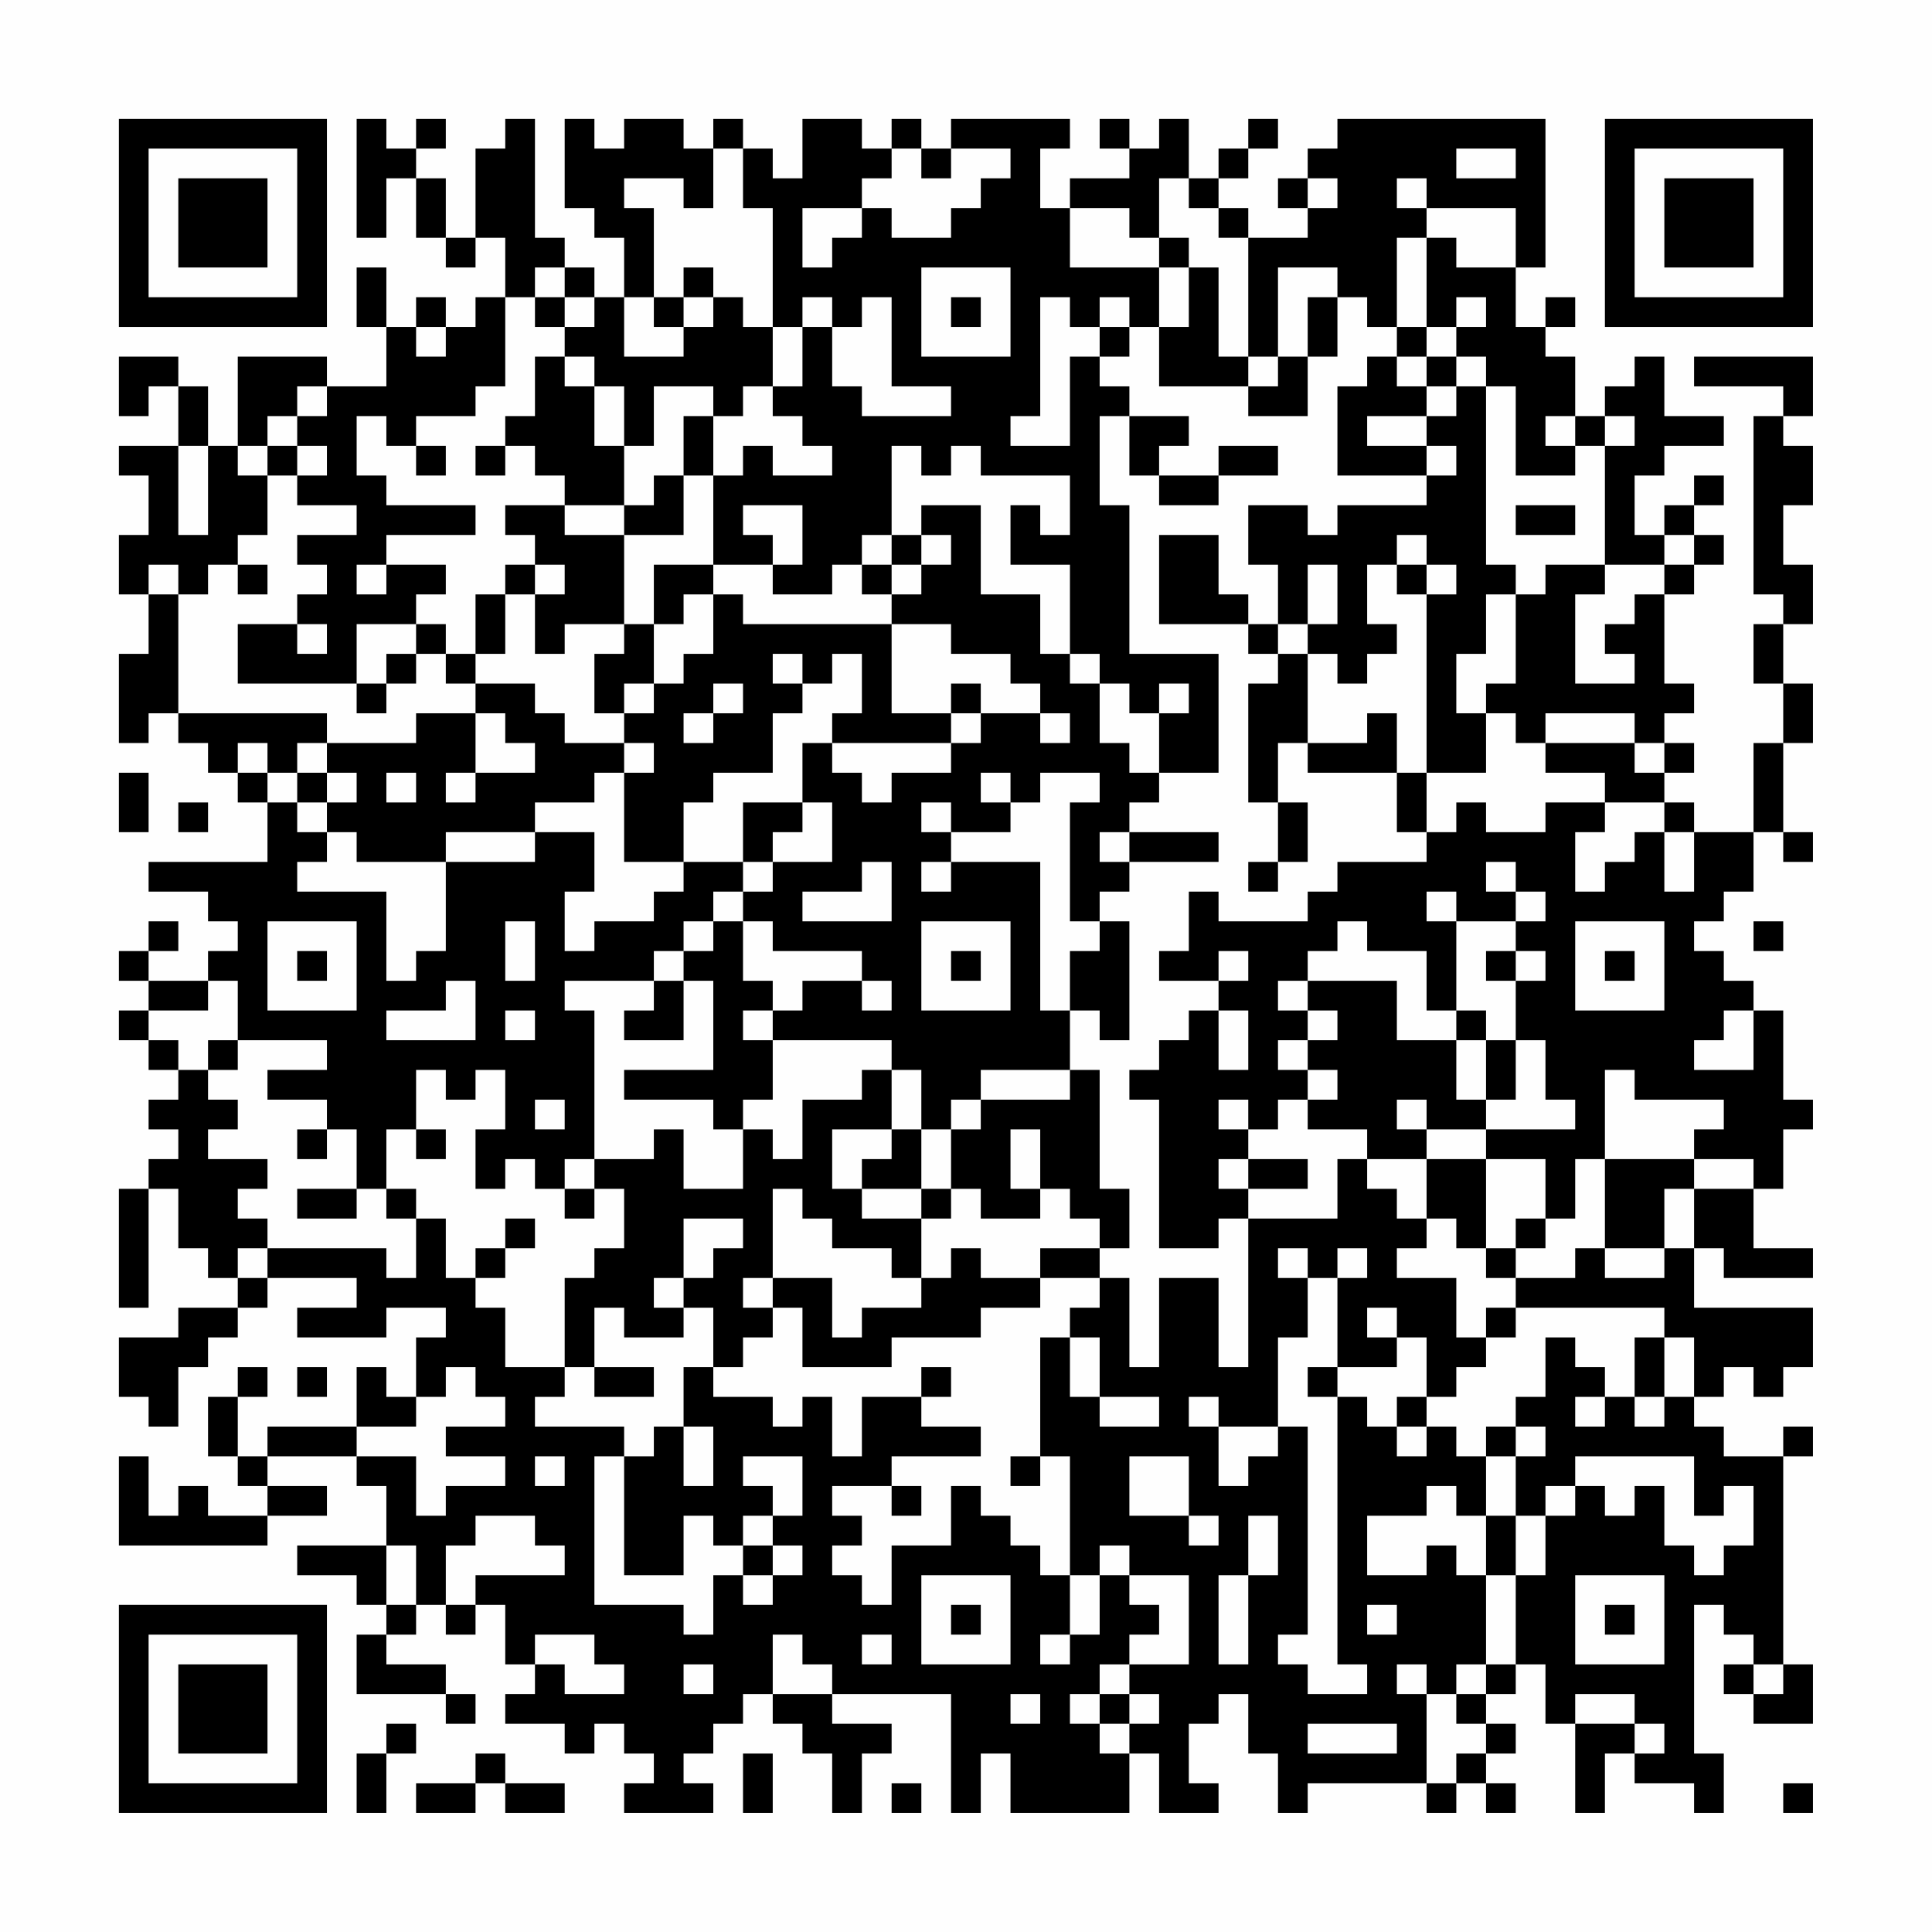 <?xml version="1.0" encoding="UTF-8"?>
<svg xmlns="http://www.w3.org/2000/svg" version="1.1" width="300" height="300" viewBox="0 0 300 300"><rect x="0" y="0" width="300" height="300" fill="#fefefe"/><g transform="scale(4.615)"><g transform="translate(4,4)"><path fill-rule="evenodd" d="M8 0L8 4L9 4L9 2L10 2L10 4L11 4L11 5L12 5L12 4L13 4L13 6L12 6L12 7L11 7L11 6L10 6L10 7L9 7L9 5L8 5L8 7L9 7L9 9L7 9L7 8L4 8L4 11L3 11L3 9L2 9L2 8L0 8L0 10L1 10L1 9L2 9L2 11L0 11L0 12L1 12L1 14L0 14L0 16L1 16L1 18L0 18L0 21L1 21L1 20L2 20L2 21L3 21L3 22L4 22L4 23L5 23L5 25L1 25L1 26L3 26L3 27L4 27L4 28L3 28L3 29L1 29L1 28L2 28L2 27L1 27L1 28L0 28L0 29L1 29L1 30L0 30L0 31L1 31L1 32L2 32L2 33L1 33L1 34L2 34L2 35L1 35L1 36L0 36L0 40L1 40L1 36L2 36L2 38L3 38L3 39L4 39L4 40L2 40L2 41L0 41L0 43L1 43L1 44L2 44L2 42L3 42L3 41L4 41L4 40L5 40L5 39L8 39L8 40L6 40L6 41L9 41L9 40L11 40L11 41L10 41L10 43L9 43L9 42L8 42L8 44L5 44L5 45L4 45L4 43L5 43L5 42L4 42L4 43L3 43L3 45L4 45L4 46L5 46L5 47L3 47L3 46L2 46L2 47L1 47L1 45L0 45L0 48L5 48L5 47L7 47L7 46L5 46L5 45L8 45L8 46L9 46L9 48L6 48L6 49L8 49L8 50L9 50L9 51L8 51L8 53L11 53L11 54L12 54L12 53L11 53L11 52L9 52L9 51L10 51L10 50L11 50L11 51L12 51L12 50L13 50L13 52L14 52L14 53L13 53L13 54L15 54L15 55L16 55L16 54L17 54L17 55L18 55L18 56L17 56L17 57L20 57L20 56L19 56L19 55L20 55L20 54L21 54L21 53L22 53L22 54L23 54L23 55L24 55L24 57L25 57L25 55L26 55L26 54L24 54L24 53L28 53L28 57L29 57L29 55L30 55L30 57L34 57L34 55L35 55L35 57L37 57L37 56L36 56L36 54L37 54L37 53L38 53L38 55L39 55L39 57L40 57L40 56L44 56L44 57L45 57L45 56L46 56L46 57L47 57L47 56L46 56L46 55L47 55L47 54L46 54L46 53L47 53L47 52L48 52L48 54L49 54L49 57L50 57L50 55L51 55L51 56L53 56L53 57L54 57L54 55L53 55L53 50L54 50L54 51L55 51L55 52L54 52L54 53L55 53L55 54L57 54L57 52L56 52L56 45L57 45L57 44L56 44L56 45L54 45L54 44L53 44L53 43L54 43L54 42L55 42L55 43L56 43L56 42L57 42L57 40L53 40L53 38L54 38L54 39L57 39L57 38L55 38L55 36L56 36L56 34L57 34L57 33L56 33L56 30L55 30L55 29L54 29L54 28L53 28L53 27L54 27L54 26L55 26L55 24L56 24L56 25L57 25L57 24L56 24L56 21L57 21L57 19L56 19L56 17L57 17L57 15L56 15L56 13L57 13L57 11L56 11L56 10L57 10L57 8L53 8L53 9L56 9L56 10L55 10L55 16L56 16L56 17L55 17L55 19L56 19L56 21L55 21L55 24L53 24L53 23L52 23L52 22L53 22L53 21L52 21L52 20L53 20L53 19L52 19L52 16L53 16L53 15L54 15L54 14L53 14L53 13L54 13L54 12L53 12L53 13L52 13L52 14L51 14L51 12L52 12L52 11L54 11L54 10L52 10L52 8L51 8L51 9L50 9L50 10L49 10L49 8L48 8L48 7L49 7L49 6L48 6L48 7L47 7L47 5L48 5L48 0L41 0L41 1L40 1L40 2L39 2L39 3L40 3L40 4L38 4L38 3L37 3L37 2L38 2L38 1L39 1L39 0L38 0L38 1L37 1L37 2L36 2L36 0L35 0L35 1L34 1L34 0L33 0L33 1L34 1L34 2L32 2L32 3L31 3L31 1L32 1L32 0L28 0L28 1L27 1L27 0L26 0L26 1L25 1L25 0L23 0L23 2L22 2L22 1L21 1L21 0L20 0L20 1L19 1L19 0L17 0L17 1L16 1L16 0L15 0L15 3L16 3L16 4L17 4L17 6L16 6L16 5L15 5L15 4L14 4L14 0L13 0L13 1L12 1L12 4L11 4L11 2L10 2L10 1L11 1L11 0L10 0L10 1L9 1L9 0ZM20 1L20 3L19 3L19 2L17 2L17 3L18 3L18 6L17 6L17 8L19 8L19 7L20 7L20 6L21 6L21 7L22 7L22 9L21 9L21 10L20 10L20 9L18 9L18 11L17 11L17 9L16 9L16 8L15 8L15 7L16 7L16 6L15 6L15 5L14 5L14 6L13 6L13 9L12 9L12 10L10 10L10 11L9 11L9 10L8 10L8 12L9 12L9 13L12 13L12 14L9 14L9 15L8 15L8 16L9 16L9 15L11 15L11 16L10 16L10 17L8 17L8 19L4 19L4 17L6 17L6 18L7 18L7 17L6 17L6 16L7 16L7 15L6 15L6 14L8 14L8 13L6 13L6 12L7 12L7 11L6 11L6 10L7 10L7 9L6 9L6 10L5 10L5 11L4 11L4 12L5 12L5 14L4 14L4 15L3 15L3 16L2 16L2 15L1 15L1 16L2 16L2 20L7 20L7 21L6 21L6 22L5 22L5 21L4 21L4 22L5 22L5 23L6 23L6 24L7 24L7 25L6 25L6 26L9 26L9 29L10 29L10 28L11 28L11 25L14 25L14 24L16 24L16 26L15 26L15 28L16 28L16 27L18 27L18 26L19 26L19 25L21 25L21 26L20 26L20 27L19 27L19 28L18 28L18 29L15 29L15 30L16 30L16 35L15 35L15 36L14 36L14 35L13 35L13 36L12 36L12 34L13 34L13 32L12 32L12 33L11 33L11 32L10 32L10 34L9 34L9 36L8 36L8 34L7 34L7 33L5 33L5 32L7 32L7 31L4 31L4 29L3 29L3 30L1 30L1 31L2 31L2 32L3 32L3 33L4 33L4 34L3 34L3 35L5 35L5 36L4 36L4 37L5 37L5 38L4 38L4 39L5 39L5 38L9 38L9 39L10 39L10 37L11 37L11 39L12 39L12 40L13 40L13 42L15 42L15 43L14 43L14 44L17 44L17 45L16 45L16 50L19 50L19 51L20 51L20 49L21 49L21 50L22 50L22 49L23 49L23 48L22 48L22 47L23 47L23 45L21 45L21 46L22 46L22 47L21 47L21 48L20 48L20 47L19 47L19 49L17 49L17 45L18 45L18 44L19 44L19 46L20 46L20 44L19 44L19 42L20 42L20 43L22 43L22 44L23 44L23 43L24 43L24 45L25 45L25 43L27 43L27 44L29 44L29 45L26 45L26 46L24 46L24 47L25 47L25 48L24 48L24 49L25 49L25 50L26 50L26 48L28 48L28 46L29 46L29 47L30 47L30 48L31 48L31 49L32 49L32 51L31 51L31 52L32 52L32 51L33 51L33 49L34 49L34 50L35 50L35 51L34 51L34 52L33 52L33 53L32 53L32 54L33 54L33 55L34 55L34 54L35 54L35 53L34 53L34 52L36 52L36 49L34 49L34 48L33 48L33 49L32 49L32 45L31 45L31 41L32 41L32 43L33 43L33 44L35 44L35 43L33 43L33 41L32 41L32 40L33 40L33 39L34 39L34 42L35 42L35 39L37 39L37 42L38 42L38 37L41 37L41 35L42 35L42 36L43 36L43 37L44 37L44 38L43 38L43 39L45 39L45 41L46 41L46 42L45 42L45 43L44 43L44 41L43 41L43 40L42 40L42 41L43 41L43 42L41 42L41 39L42 39L42 38L41 38L41 39L40 39L40 38L39 38L39 39L40 39L40 41L39 41L39 44L37 44L37 43L36 43L36 44L37 44L37 46L38 46L38 45L39 45L39 44L40 44L40 51L39 51L39 52L40 52L40 53L42 53L42 52L41 52L41 43L42 43L42 44L43 44L43 45L44 45L44 44L45 44L45 45L46 45L46 47L45 47L45 46L44 46L44 47L42 47L42 49L44 49L44 48L45 48L45 49L46 49L46 52L45 52L45 53L44 53L44 52L43 52L43 53L44 53L44 56L45 56L45 55L46 55L46 54L45 54L45 53L46 53L46 52L47 52L47 49L48 49L48 47L49 47L49 46L50 46L50 47L51 47L51 46L52 46L52 48L53 48L53 49L54 49L54 48L55 48L55 46L54 46L54 47L53 47L53 45L49 45L49 46L48 46L48 47L47 47L47 45L48 45L48 44L47 44L47 43L48 43L48 41L49 41L49 42L50 42L50 43L49 43L49 44L50 44L50 43L51 43L51 44L52 44L52 43L53 43L53 41L52 41L52 40L47 40L47 39L49 39L49 38L50 38L50 39L52 39L52 38L53 38L53 36L55 36L55 35L53 35L53 34L54 34L54 33L51 33L51 32L50 32L50 35L49 35L49 37L48 37L48 35L46 35L46 34L49 34L49 33L48 33L48 31L47 31L47 29L48 29L48 28L47 28L47 27L48 27L48 26L47 26L47 25L46 25L46 26L47 26L47 27L45 27L45 26L44 26L44 27L45 27L45 30L44 30L44 28L42 28L42 27L41 27L41 28L40 28L40 29L39 29L39 30L40 30L40 31L39 31L39 32L40 32L40 33L39 33L39 34L38 34L38 33L37 33L37 34L38 34L38 35L37 35L37 36L38 36L38 37L37 37L37 38L35 38L35 33L34 33L34 32L35 32L35 31L36 31L36 30L37 30L37 32L38 32L38 30L37 30L37 29L38 29L38 28L37 28L37 29L35 29L35 28L36 28L36 26L37 26L37 27L40 27L40 26L41 26L41 25L44 25L44 24L45 24L45 23L46 23L46 24L48 24L48 23L50 23L50 24L49 24L49 26L50 26L50 25L51 25L51 24L52 24L52 26L53 26L53 24L52 24L52 23L50 23L50 22L48 22L48 21L51 21L51 22L52 22L52 21L51 21L51 20L48 20L48 21L47 21L47 20L46 20L46 19L47 19L47 16L48 16L48 15L50 15L50 16L49 16L49 19L51 19L51 18L50 18L50 17L51 17L51 16L52 16L52 15L53 15L53 14L52 14L52 15L50 15L50 11L51 11L51 10L50 10L50 11L49 11L49 10L48 10L48 11L49 11L49 12L47 12L47 9L46 9L46 8L45 8L45 7L46 7L46 6L45 6L45 7L44 7L44 4L45 4L45 5L47 5L47 3L44 3L44 2L43 2L43 3L44 3L44 4L43 4L43 7L42 7L42 6L41 6L41 5L39 5L39 8L38 8L38 4L37 4L37 3L36 3L36 2L35 2L35 4L34 4L34 3L32 3L32 5L35 5L35 7L34 7L34 6L33 6L33 7L32 7L32 6L31 6L31 10L30 10L30 11L32 11L32 8L33 8L33 9L34 9L34 10L33 10L33 13L34 13L34 18L37 18L37 22L35 22L35 20L36 20L36 19L35 19L35 20L34 20L34 19L33 19L33 18L32 18L32 15L30 15L30 13L31 13L31 14L32 14L32 12L29 12L29 11L28 11L28 12L27 12L27 11L26 11L26 14L25 14L25 15L24 15L24 16L22 16L22 15L23 15L23 13L21 13L21 14L22 14L22 15L20 15L20 12L21 12L21 11L22 11L22 12L24 12L24 11L23 11L23 10L22 10L22 9L23 9L23 7L24 7L24 9L25 9L25 10L28 10L28 9L26 9L26 6L25 6L25 7L24 7L24 6L23 6L23 7L22 7L22 3L21 3L21 1ZM26 1L26 2L25 2L25 3L23 3L23 5L24 5L24 4L25 4L25 3L26 3L26 4L28 4L28 3L29 3L29 2L30 2L30 1L28 1L28 2L27 2L27 1ZM45 1L45 2L47 2L47 1ZM40 2L40 3L41 3L41 2ZM35 4L35 5L36 5L36 7L35 7L35 9L38 9L38 10L40 10L40 8L41 8L41 6L40 6L40 8L39 8L39 9L38 9L38 8L37 8L37 5L36 5L36 4ZM19 5L19 6L18 6L18 7L19 7L19 6L20 6L20 5ZM27 5L27 8L30 8L30 5ZM14 6L14 7L15 7L15 6ZM28 6L28 7L29 7L29 6ZM10 7L10 8L11 8L11 7ZM33 7L33 8L34 8L34 7ZM43 7L43 8L42 8L42 9L41 9L41 12L44 12L44 13L41 13L41 14L40 14L40 13L38 13L38 15L39 15L39 17L38 17L38 16L37 16L37 14L35 14L35 17L38 17L38 18L39 18L39 19L38 19L38 23L39 23L39 25L38 25L38 26L39 26L39 25L40 25L40 23L39 23L39 21L40 21L40 22L43 22L43 24L44 24L44 22L46 22L46 20L45 20L45 18L46 18L46 16L47 16L47 15L46 15L46 9L45 9L45 8L44 8L44 7ZM14 8L14 10L13 10L13 11L12 11L12 12L13 12L13 11L14 11L14 12L15 12L15 13L13 13L13 14L14 14L14 15L13 15L13 16L12 16L12 18L11 18L11 17L10 17L10 18L9 18L9 19L8 19L8 20L9 20L9 19L10 19L10 18L11 18L11 19L12 19L12 20L10 20L10 21L7 21L7 22L6 22L6 23L7 23L7 24L8 24L8 25L11 25L11 24L14 24L14 23L16 23L16 22L17 22L17 25L19 25L19 23L20 23L20 22L22 22L22 20L23 20L23 19L24 19L24 18L25 18L25 20L24 20L24 21L23 21L23 23L21 23L21 25L22 25L22 26L21 26L21 27L20 27L20 28L19 28L19 29L18 29L18 30L17 30L17 31L19 31L19 29L20 29L20 32L17 32L17 33L20 33L20 34L21 34L21 36L19 36L19 34L18 34L18 35L16 35L16 36L15 36L15 37L16 37L16 36L17 36L17 38L16 38L16 39L15 39L15 42L16 42L16 43L18 43L18 42L16 42L16 40L17 40L17 41L19 41L19 40L20 40L20 42L21 42L21 41L22 41L22 40L23 40L23 42L26 42L26 41L29 41L29 40L31 40L31 39L33 39L33 38L34 38L34 36L33 36L33 32L32 32L32 30L33 30L33 31L34 31L34 27L33 27L33 26L34 26L34 25L37 25L37 24L34 24L34 23L35 23L35 22L34 22L34 21L33 21L33 19L32 19L32 18L31 18L31 16L29 16L29 13L27 13L27 14L26 14L26 15L25 15L25 16L26 16L26 17L21 17L21 16L20 16L20 15L18 15L18 17L17 17L17 14L19 14L19 12L20 12L20 10L19 10L19 12L18 12L18 13L17 13L17 11L16 11L16 9L15 9L15 8ZM43 8L43 9L44 9L44 10L42 10L42 11L44 11L44 12L45 12L45 11L44 11L44 10L45 10L45 9L44 9L44 8ZM34 10L34 12L35 12L35 13L37 13L37 12L39 12L39 11L37 11L37 12L35 12L35 11L36 11L36 10ZM2 11L2 14L3 14L3 11ZM5 11L5 12L6 12L6 11ZM10 11L10 12L11 12L11 11ZM15 13L15 14L17 14L17 13ZM47 13L47 14L49 14L49 13ZM27 14L27 15L26 15L26 16L27 16L27 15L28 15L28 14ZM43 14L43 15L42 15L42 17L43 17L43 18L42 18L42 19L41 19L41 18L40 18L40 17L41 17L41 15L40 15L40 17L39 17L39 18L40 18L40 21L42 21L42 20L43 20L43 22L44 22L44 16L45 16L45 15L44 15L44 14ZM4 15L4 16L5 16L5 15ZM14 15L14 16L13 16L13 18L12 18L12 19L14 19L14 20L15 20L15 21L17 21L17 22L18 22L18 21L17 21L17 20L18 20L18 19L19 19L19 18L20 18L20 16L19 16L19 17L18 17L18 19L17 19L17 20L16 20L16 18L17 18L17 17L15 17L15 18L14 18L14 16L15 16L15 15ZM43 15L43 16L44 16L44 15ZM26 17L26 20L28 20L28 21L24 21L24 22L25 22L25 23L26 23L26 22L28 22L28 21L29 21L29 20L31 20L31 21L32 21L32 20L31 20L31 19L30 19L30 18L28 18L28 17ZM22 18L22 19L23 19L23 18ZM20 19L20 20L19 20L19 21L20 21L20 20L21 20L21 19ZM28 19L28 20L29 20L29 19ZM12 20L12 22L11 22L11 23L12 23L12 22L14 22L14 21L13 21L13 20ZM0 22L0 24L1 24L1 22ZM7 22L7 23L8 23L8 22ZM9 22L9 23L10 23L10 22ZM29 22L29 23L30 23L30 24L28 24L28 23L27 23L27 24L28 24L28 25L27 25L27 26L28 26L28 25L31 25L31 30L32 30L32 28L33 28L33 27L32 27L32 23L33 23L33 22L31 22L31 23L30 23L30 22ZM2 23L2 24L3 24L3 23ZM23 23L23 24L22 24L22 25L24 25L24 23ZM33 24L33 25L34 25L34 24ZM25 25L25 26L23 26L23 27L26 27L26 25ZM5 27L5 30L8 30L8 27ZM13 27L13 29L14 29L14 27ZM21 27L21 29L22 29L22 30L21 30L21 31L22 31L22 33L21 33L21 34L22 34L22 35L23 35L23 33L25 33L25 32L26 32L26 34L24 34L24 36L25 36L25 37L27 37L27 39L26 39L26 38L24 38L24 37L23 37L23 36L22 36L22 39L21 39L21 40L22 40L22 39L24 39L24 41L25 41L25 40L27 40L27 39L28 39L28 38L29 38L29 39L31 39L31 38L33 38L33 37L32 37L32 36L31 36L31 34L30 34L30 36L31 36L31 37L29 37L29 36L28 36L28 34L29 34L29 33L32 33L32 32L29 32L29 33L28 33L28 34L27 34L27 32L26 32L26 31L22 31L22 30L23 30L23 29L25 29L25 30L26 30L26 29L25 29L25 28L22 28L22 27ZM27 27L27 30L30 30L30 27ZM49 27L49 30L52 30L52 27ZM55 27L55 28L56 28L56 27ZM6 28L6 29L7 29L7 28ZM28 28L28 29L29 29L29 28ZM46 28L46 29L47 29L47 28ZM50 28L50 29L51 29L51 28ZM11 29L11 30L9 30L9 31L12 31L12 29ZM40 29L40 30L41 30L41 31L40 31L40 32L41 32L41 33L40 33L40 34L42 34L42 35L44 35L44 37L45 37L45 38L46 38L46 39L47 39L47 38L48 38L48 37L47 37L47 38L46 38L46 35L44 35L44 34L46 34L46 33L47 33L47 31L46 31L46 30L45 30L45 31L43 31L43 29ZM13 30L13 31L14 31L14 30ZM54 30L54 31L53 31L53 32L55 32L55 30ZM3 31L3 32L4 32L4 31ZM45 31L45 33L46 33L46 31ZM14 33L14 34L15 34L15 33ZM43 33L43 34L44 34L44 33ZM6 34L6 35L7 35L7 34ZM10 34L10 35L11 35L11 34ZM26 34L26 35L25 35L25 36L27 36L27 37L28 37L28 36L27 36L27 34ZM38 35L38 36L40 36L40 35ZM50 35L50 38L52 38L52 36L53 36L53 35ZM6 36L6 37L8 37L8 36ZM9 36L9 37L10 37L10 36ZM13 37L13 38L12 38L12 39L13 39L13 38L14 38L14 37ZM19 37L19 39L18 39L18 40L19 40L19 39L20 39L20 38L21 38L21 37ZM46 40L46 41L47 41L47 40ZM51 41L51 43L52 43L52 41ZM6 42L6 43L7 43L7 42ZM11 42L11 43L10 43L10 44L8 44L8 45L10 45L10 47L11 47L11 46L13 46L13 45L11 45L11 44L13 44L13 43L12 43L12 42ZM27 42L27 43L28 43L28 42ZM40 42L40 43L41 43L41 42ZM43 43L43 44L44 44L44 43ZM46 44L46 45L47 45L47 44ZM14 45L14 46L15 46L15 45ZM30 45L30 46L31 46L31 45ZM34 45L34 47L36 47L36 48L37 48L37 47L36 47L36 45ZM26 46L26 47L27 47L27 46ZM12 47L12 48L11 48L11 50L12 50L12 49L15 49L15 48L14 48L14 47ZM38 47L38 49L37 49L37 52L38 52L38 49L39 49L39 47ZM46 47L46 49L47 49L47 47ZM9 48L9 50L10 50L10 48ZM21 48L21 49L22 49L22 48ZM27 49L27 52L30 52L30 49ZM49 49L49 52L52 52L52 49ZM28 50L28 51L29 51L29 50ZM42 50L42 51L43 51L43 50ZM50 50L50 51L51 51L51 50ZM14 51L14 52L15 52L15 53L17 53L17 52L16 52L16 51ZM22 51L22 53L24 53L24 52L23 52L23 51ZM25 51L25 52L26 52L26 51ZM19 52L19 53L20 53L20 52ZM55 52L55 53L56 53L56 52ZM30 53L30 54L31 54L31 53ZM33 53L33 54L34 54L34 53ZM49 53L49 54L51 54L51 55L52 55L52 54L51 54L51 53ZM9 54L9 55L8 55L8 57L9 57L9 55L10 55L10 54ZM40 54L40 55L43 55L43 54ZM12 55L12 56L10 56L10 57L12 57L12 56L13 56L13 57L15 57L15 56L13 56L13 55ZM21 55L21 57L22 57L22 55ZM26 56L26 57L27 57L27 56ZM56 56L56 57L57 57L57 56ZM0 0L0 7L7 7L7 0ZM1 1L1 6L6 6L6 1ZM2 2L2 5L5 5L5 2ZM50 0L50 7L57 7L57 0ZM51 1L51 6L56 6L56 1ZM52 2L52 5L55 5L55 2ZM0 50L0 57L7 57L7 50ZM1 51L1 56L6 56L6 51ZM2 52L2 55L5 55L5 52Z" fill="#000000"/></g></g></svg>
